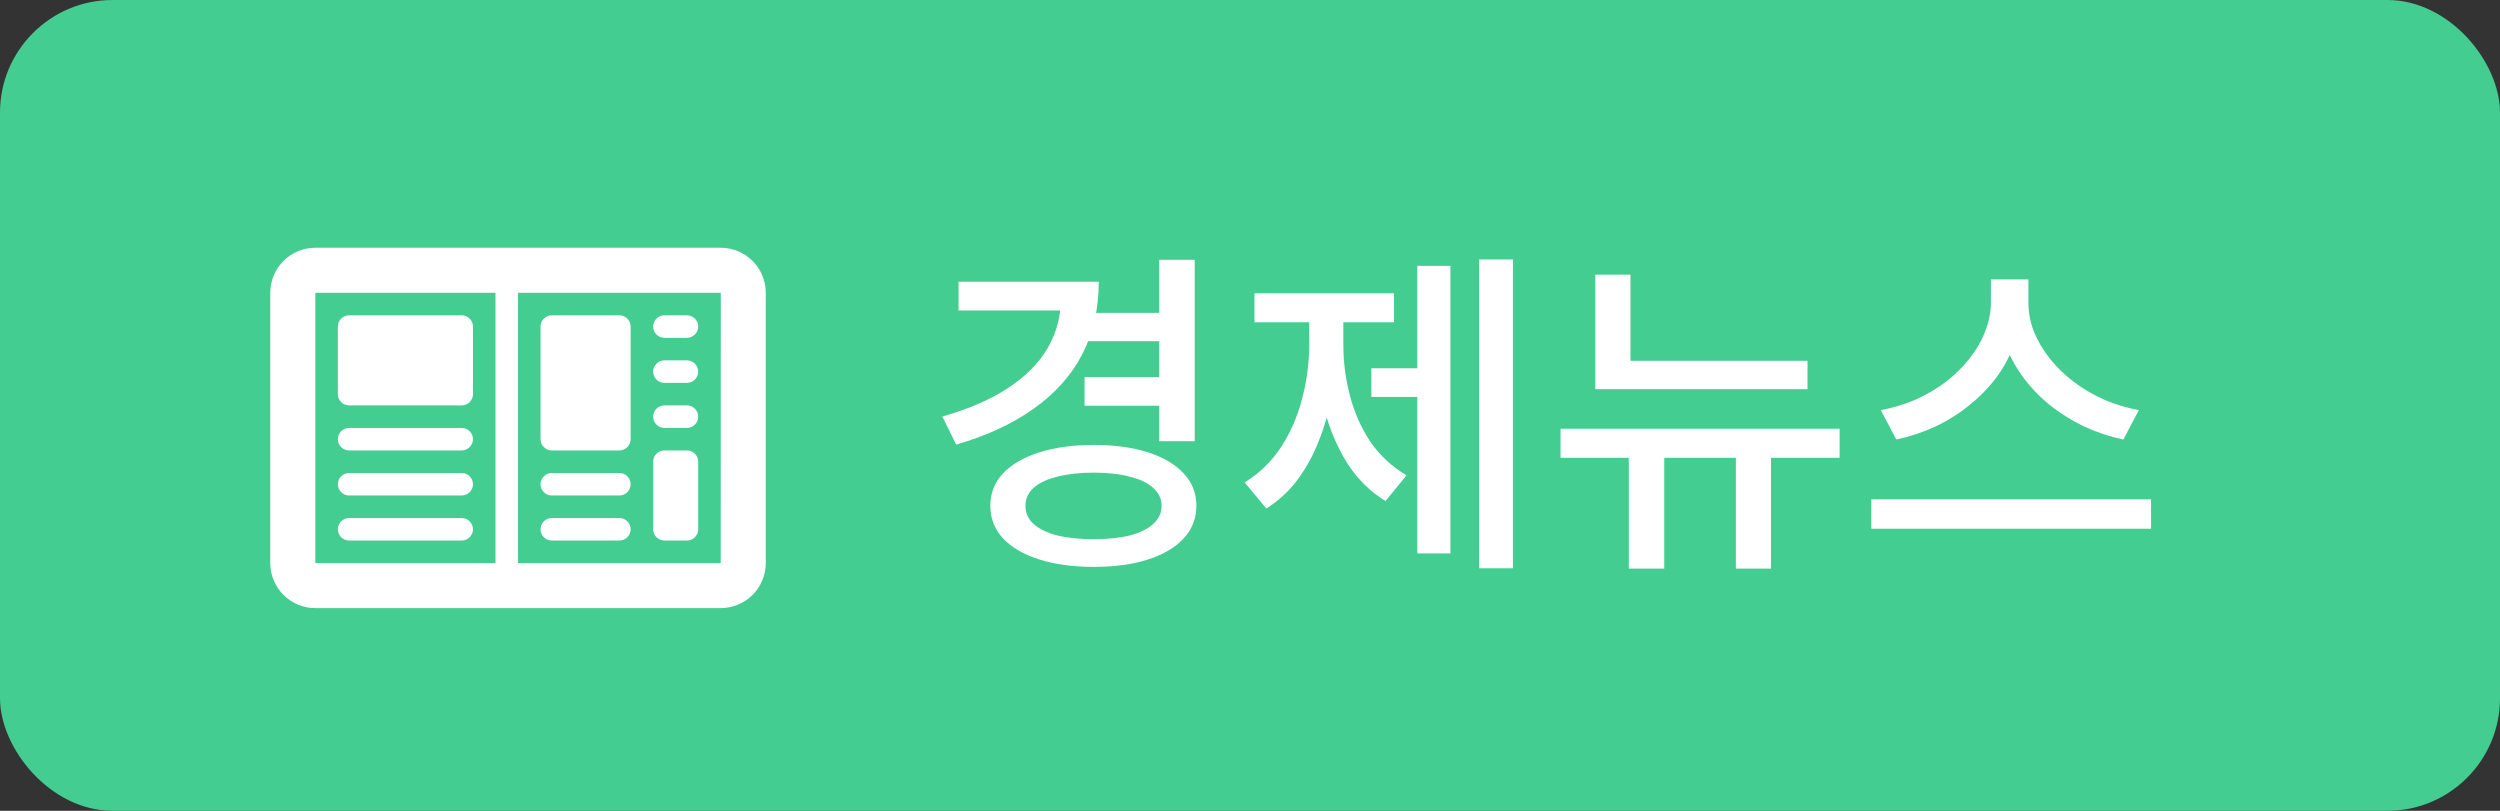 <svg width="111" height="36" viewBox="0 0 111 36" fill="none" xmlns="http://www.w3.org/2000/svg">
<rect x="0" y="0" width="111" height="36" fill="#333333" stroke="none"/>
<rect width="111" height="36" rx="5" fill="#43CD91"/>
<path d="M48.275 13.89H51.74V15.15H48.275V13.89ZM48.155 16.74H51.635V18.015H48.155V16.74ZM51.47 11.535H53.045V19.59H51.47V11.535ZM47.105 12.51H48.785C48.785 13.71 48.54 14.785 48.05 15.735C47.56 16.675 46.84 17.48 45.89 18.15C44.95 18.82 43.805 19.35 42.455 19.74L41.84 18.495C43 18.165 43.97 17.745 44.75 17.235C45.54 16.715 46.13 16.12 46.52 15.45C46.91 14.77 47.105 14.035 47.105 13.245V12.51ZM42.56 12.51H48.2V13.785H42.56V12.51ZM48.56 19.755C49.49 19.755 50.295 19.865 50.975 20.085C51.655 20.305 52.18 20.615 52.55 21.015C52.93 21.415 53.12 21.895 53.12 22.455C53.12 23.015 52.93 23.5 52.55 23.91C52.18 24.31 51.655 24.62 50.975 24.84C50.295 25.06 49.49 25.17 48.56 25.17C47.64 25.17 46.835 25.06 46.145 24.84C45.455 24.62 44.92 24.31 44.54 23.91C44.16 23.5 43.97 23.015 43.97 22.455C43.97 21.895 44.16 21.415 44.54 21.015C44.92 20.615 45.455 20.305 46.145 20.085C46.835 19.865 47.64 19.755 48.56 19.755ZM48.56 20.985C47.94 20.985 47.4 21.045 46.94 21.165C46.49 21.275 46.14 21.44 45.89 21.66C45.65 21.88 45.53 22.145 45.53 22.455C45.53 22.775 45.65 23.045 45.89 23.265C46.14 23.485 46.49 23.655 46.94 23.775C47.4 23.885 47.94 23.94 48.56 23.94C49.18 23.94 49.715 23.885 50.165 23.775C50.615 23.655 50.96 23.485 51.2 23.265C51.45 23.045 51.575 22.775 51.575 22.455C51.575 22.145 51.45 21.88 51.2 21.66C50.96 21.44 50.615 21.275 50.165 21.165C49.715 21.045 49.18 20.985 48.56 20.985ZM65.674 11.52H67.174V25.23H65.674V11.52ZM60.889 16.35H63.364V17.625H60.889V16.35ZM62.929 11.805H64.399V24.57H62.929V11.805ZM58.129 13.695H59.314V15.3C59.314 16.05 59.249 16.795 59.119 17.535C58.999 18.265 58.809 18.95 58.549 19.59C58.299 20.23 57.979 20.81 57.589 21.33C57.199 21.84 56.744 22.255 56.224 22.575L55.264 21.42C55.924 21.01 56.464 20.485 56.884 19.845C57.304 19.195 57.614 18.48 57.814 17.7C58.024 16.91 58.129 16.11 58.129 15.3V13.695ZM58.459 13.695H59.644V15.3C59.644 16.08 59.744 16.845 59.944 17.595C60.144 18.345 60.449 19.025 60.859 19.635C61.279 20.235 61.809 20.725 62.449 21.105L61.519 22.245C60.829 21.825 60.259 21.26 59.809 20.55C59.359 19.83 59.019 19.02 58.789 18.12C58.569 17.22 58.459 16.28 58.459 15.3V13.695ZM55.699 13.02H61.894V14.31H55.699V13.02ZM70.833 16.02H80.253V17.28H70.833V16.02ZM70.833 12.195H72.393V16.605H70.833V12.195ZM69.288 19.035H81.678V20.325H69.288V19.035ZM72.318 19.515H73.893V25.245H72.318V19.515ZM77.073 19.515H78.633V25.245H77.073V19.515ZM88.397 12.405H89.761V13.425C89.761 14.025 89.666 14.6 89.477 15.15C89.296 15.69 89.037 16.2 88.697 16.68C88.356 17.15 87.951 17.575 87.481 17.955C87.022 18.335 86.511 18.66 85.951 18.93C85.391 19.19 84.806 19.385 84.197 19.515L83.507 18.21C84.046 18.11 84.561 17.955 85.052 17.745C85.541 17.525 85.992 17.26 86.401 16.95C86.811 16.63 87.162 16.285 87.451 15.915C87.751 15.535 87.981 15.135 88.141 14.715C88.311 14.285 88.397 13.855 88.397 13.425V12.405ZM88.697 12.405H90.061V13.425C90.061 13.865 90.141 14.295 90.302 14.715C90.472 15.135 90.707 15.535 91.007 15.915C91.306 16.295 91.662 16.64 92.072 16.95C92.481 17.26 92.931 17.525 93.421 17.745C93.912 17.955 94.427 18.11 94.966 18.21L94.276 19.515C93.666 19.385 93.082 19.19 92.522 18.93C91.962 18.66 91.447 18.335 90.977 17.955C90.516 17.575 90.117 17.15 89.776 16.68C89.436 16.2 89.171 15.69 88.981 15.15C88.791 14.6 88.697 14.025 88.697 13.425V12.405ZM83.087 22.17H95.507V23.475H83.087V22.17Z" fill="white"/>
<path d="M32 11H14C13.47 11 12.961 11.211 12.586 11.586C12.211 11.961 12 12.47 12 13V25C12 25.53 12.211 26.039 12.586 26.414C12.961 26.789 13.47 27 14 27H32C32.53 27 33.039 26.789 33.414 26.414C33.789 26.039 34 25.53 34 25V13C34 12.47 33.789 11.961 33.414 11.586C33.039 11.211 32.53 11 32 11ZM14 13H22V25H14V13ZM32 25H23V13H32.003L32 25ZM31 20.5C31 20.225 30.775 20 30.5 20H29.5C29.225 20 29 20.225 29 20.5V23.5C29 23.775 29.225 24 29.5 24H30.5C30.775 24 31 23.775 31 23.5V20.5ZM28 14.5C28 14.225 27.775 14 27.5 14H24.5C24.225 14 24 14.225 24 14.5V19.5C24 19.775 24.225 20 24.5 20H27.5C27.775 20 28 19.775 28 19.5V14.5ZM29.5 17H30.5C30.775 17 31 16.775 31 16.5C31 16.225 30.775 16 30.5 16H29.5C29.225 16 29 16.225 29 16.5C29 16.775 29.225 17 29.5 17ZM29.5 19H30.5C30.775 19 31 18.775 31 18.5C31 18.225 30.775 18 30.5 18H29.5C29.225 18 29 18.225 29 18.5C29 18.775 29.225 19 29.5 19ZM24.5 22H27.5C27.775 22 28 21.775 28 21.5C28 21.225 27.775 21 27.5 21H24.5C24.225 21 24 21.225 24 21.5C24 21.775 24.225 22 24.5 22ZM27.5 23H24.5C24.225 23 24 23.225 24 23.5C24 23.775 24.225 24 24.5 24H27.5C27.775 24 28 23.775 28 23.5C28 23.225 27.775 23 27.5 23ZM29.5 15H30.5C30.775 15 31 14.775 31 14.5C31 14.225 30.775 14 30.5 14H29.5C29.225 14 29 14.225 29 14.5C29 14.775 29.225 15 29.5 15ZM21 14.5C21 14.225 20.775 14 20.5 14H15.5C15.225 14 15 14.225 15 14.5V17.5C15 17.775 15.225 18 15.5 18H20.5C20.775 18 21 17.775 21 17.5V14.5ZM20.501 21H15.501C15.227 21 15.001 21.225 15.001 21.5C15.001 21.775 15.227 22 15.501 22H20.501C20.775 22 21 21.775 21 21.5C21 21.225 20.775 21 20.501 21ZM20.501 19H15.501C15.227 19 15.001 19.225 15.001 19.5C15.001 19.775 15.227 20 15.501 20H20.501C20.775 20 21 19.775 21 19.5C21 19.225 20.775 19 20.501 19ZM20.501 23H15.501C15.227 23 15.001 23.225 15.001 23.5C15.001 23.775 15.227 24 15.501 24H20.501C20.775 24 21 23.775 21 23.5C21 23.225 20.775 23 20.501 23Z" fill="white"/>
</svg>
